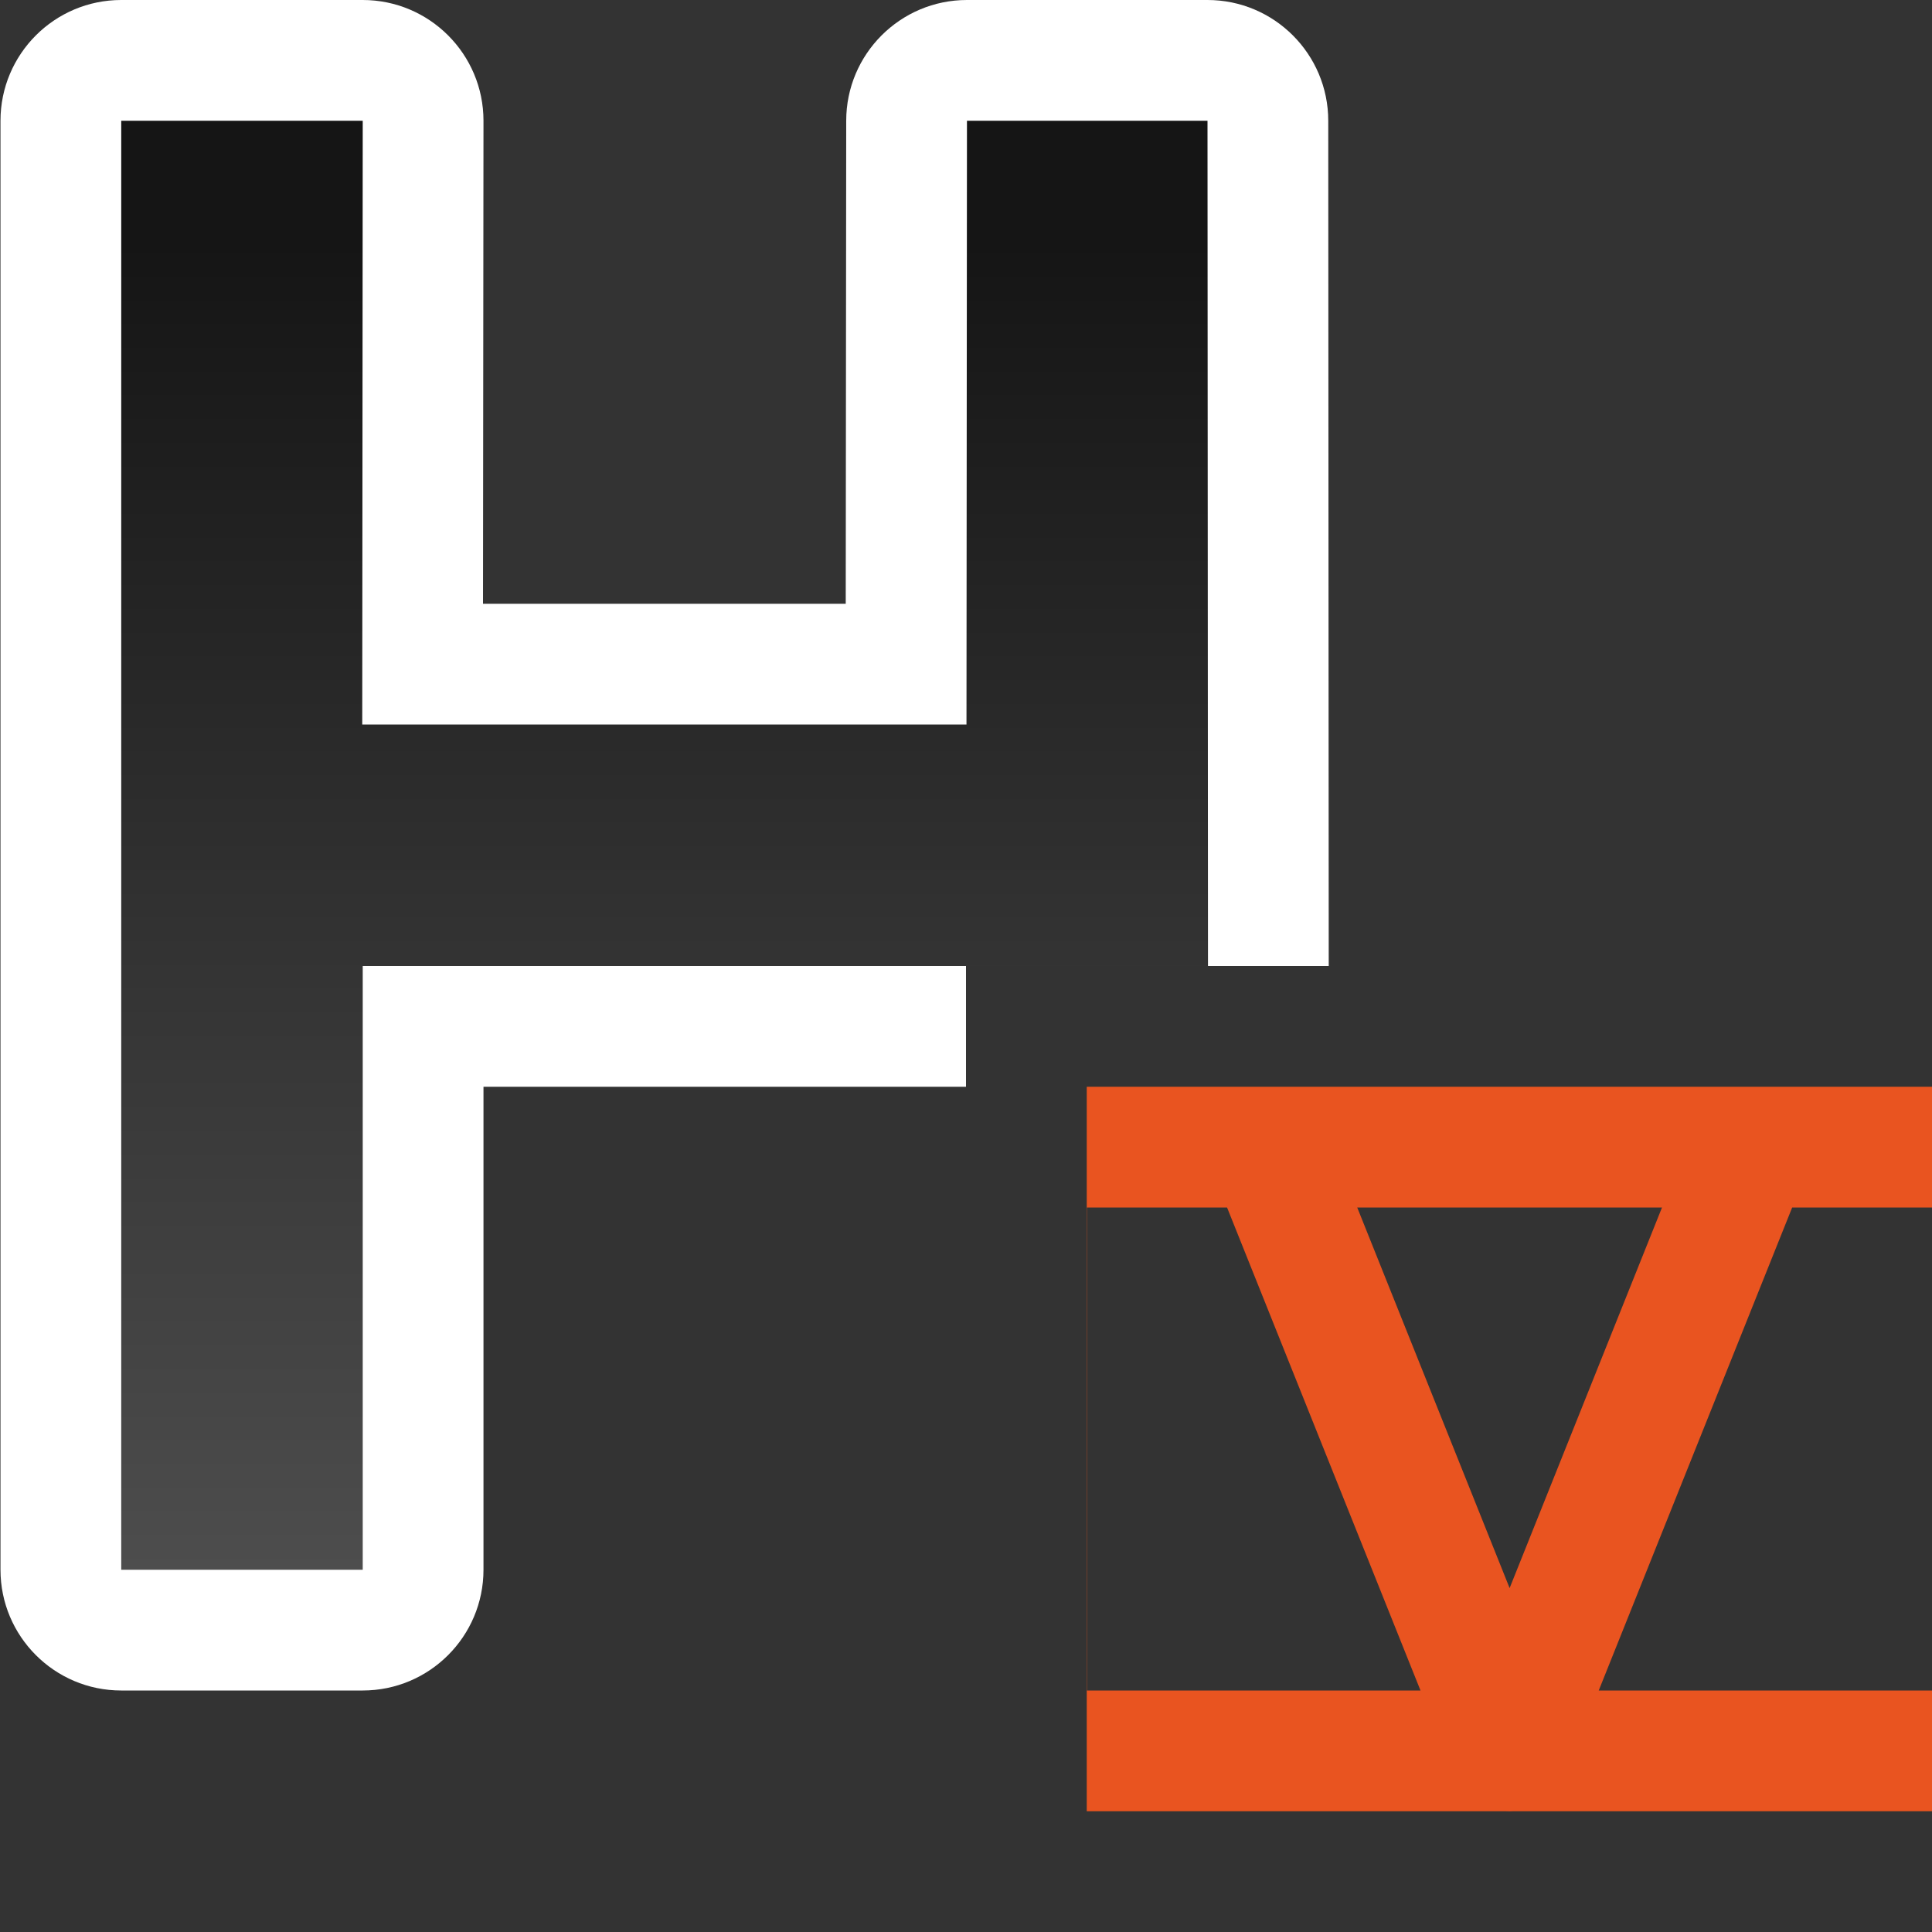 <?xml version="1.0" encoding="UTF-8" standalone="no"?>
<svg
   xmlns:dc="http://purl.org/dc/elements/1.1/"
   xmlns:cc="http://creativecommons.org/ns#"
   xmlns:rdf="http://www.w3.org/1999/02/22-rdf-syntax-ns#"
   xmlns:svg="http://www.w3.org/2000/svg"
   xmlns="http://www.w3.org/2000/svg"
   xmlns:xlink="http://www.w3.org/1999/xlink"
   xmlns:sodipodi="http://sodipodi.sourceforge.net/DTD/sodipodi-0.dtd"
   xmlns:inkscape="http://www.inkscape.org/namespaces/inkscape"
   viewBox="0 0 16 16"
   version="1.1"
   id="svg6"
   sodipodi:docname="sc_heading5parastyle.svg"
   inkscape:export-filename="/home/jupiter007/Libreoffice yaru theme fullcolor/build/cmd/sc_heading5parastyle.png"
   inkscape:export-xdpi="96"
   inkscape:export-ydpi="96"
   inkscape:version="1.0.1 (3bc2e813f5, 2020-09-07)">
  <rect x="0" y="0" width="16" height="16" fill="#333333" stroke="none"/>
  <defs
     id="defs10">
    <linearGradient
       inkscape:collect="always"
       xlink:href="#linearGradient837"
       id="linearGradient839"
       x1="7"
       y1="2"
       x2="7"
       y2="13"
       gradientUnits="userSpaceOnUse"
       gradientTransform="translate(-1.992)" />
    <linearGradient
       inkscape:collect="always"
       id="linearGradient837">
      <stop
         style="stop-color:#151515;stop-opacity:1"
         offset="0"
         id="stop833" />
      <stop
         style="stop-color:#4d4d4d;stop-opacity:1"
         offset="1"
         id="stop835" />
    </linearGradient>
  </defs>
  <sodipodi:namedview
     pagecolor="#808080"
     bordercolor="#666666"
     borderopacity="1"
     objecttolerance="10"
     gridtolerance="10"
     guidetolerance="10"
     inkscape:pageopacity="0"
     inkscape:pageshadow="2"
     inkscape:window-width="1920"
     inkscape:window-height="1043"
     id="namedview8"
     showgrid="true"
     inkscape:zoom="118"
     inkscape:cx="12.104879"
     inkscape:cy="12.467175"
     inkscape:window-x="1920"
     inkscape:window-y="0"
     inkscape:window-maximized="1"
     inkscape:current-layer="svg6"
     inkscape:document-rotation="0">
    <inkscape:grid
       type="xygrid"
       id="grid822" />
  </sodipodi:namedview>
  <path
     id="rect868-7"
     style="opacity:1;fill:#e95420;fill-opacity:1;fill-rule:evenodd;stroke:none;stroke-width:2;stroke-linecap:round;stroke-linejoin:round"
     d="M 9 9 L 9 15 L 12.471 15 C 12.49 15.001 12.51 15.001 12.529 15 L 16.002 15 L 16.002 14 L 14.004 14 L 13.24 14 L 14.842 10 L 16.002 10 L 16.002 9 L 12.004 9 L 11.004 9 L 9 9 z M 9.002 10 L 10.162 10 L 11.764 14 L 11.004 14 L 11.002 14 L 9.002 14 L 9.002 10 z M 11.24 10 L 12.004 10 L 13.004 10 L 13.764 10 L 12.502 13.152 L 11.24 10 z " />
  <g
     id="g895"
     style="opacity:1"
     transform="translate(0.004)">
    <path
       style="color:#000000;font-style:normal;font-variant:normal;font-weight:normal;font-stretch:normal;font-size:medium;line-height:normal;font-family:sans-serif;font-variant-ligatures:normal;font-variant-position:normal;font-variant-caps:normal;font-variant-numeric:normal;font-variant-alternates:normal;font-variant-east-asian:normal;font-feature-settings:normal;font-variation-settings:normal;text-indent:0;text-align:start;text-decoration:none;text-decoration-line:none;text-decoration-style:solid;text-decoration-color:#000000;letter-spacing:normal;word-spacing:normal;text-transform:none;writing-mode:lr-tb;direction:ltr;text-orientation:mixed;dominant-baseline:auto;baseline-shift:baseline;text-anchor:start;white-space:normal;shape-padding:0;shape-margin:0;inline-size:0;clip-rule:nonzero;display:inline;overflow:visible;visibility:visible;isolation:auto;mix-blend-mode:normal;color-interpolation:sRGB;color-interpolation-filters:linearRGB;solid-color:#000000;solid-opacity:1;vector-effect:none;fill:#ffffff;fill-opacity:1;fill-rule:nonzero;stroke:none;stroke-width:2;stroke-linecap:butt;stroke-linejoin:round;stroke-miterlimit:4;stroke-dasharray:none;stroke-dashoffset:0;stroke-opacity:1;color-rendering:auto;image-rendering:auto;shape-rendering:auto;text-rendering:auto;enable-background:accumulate;stop-color:#000000;stop-opacity:1"
       d="M 1.004,2 1,13 H 2.004 V 8 h 6 H 8 9 L 9.004,2 H 8.009 V 7 H 2.009 V 2 Z"
       id="path897"
       sodipodi:nodetypes="ccccccccccccc" />
    <path
       id="path899"
       style="color:#000000;font-style:normal;font-variant:normal;font-weight:normal;font-stretch:normal;font-size:medium;line-height:normal;font-family:sans-serif;font-variant-ligatures:normal;font-variant-position:normal;font-variant-caps:normal;font-variant-numeric:normal;font-variant-alternates:normal;font-variant-east-asian:normal;font-feature-settings:normal;font-variation-settings:normal;text-indent:0;text-align:start;text-decoration:none;text-decoration-line:none;text-decoration-style:solid;text-decoration-color:#000000;letter-spacing:normal;word-spacing:normal;text-transform:none;writing-mode:lr-tb;direction:ltr;text-orientation:mixed;dominant-baseline:auto;baseline-shift:baseline;text-anchor:start;white-space:normal;shape-padding:0;shape-margin:0;inline-size:0;clip-rule:nonzero;display:inline;overflow:visible;visibility:visible;isolation:auto;mix-blend-mode:normal;color-interpolation:sRGB;color-interpolation-filters:linearRGB;solid-color:#000000;solid-opacity:1;vector-effect:none;fill:#ffffff;fill-opacity:1;fill-rule:nonzero;stroke:none;stroke-width:2;stroke-linecap:butt;stroke-linejoin:round;stroke-miterlimit:4;stroke-dasharray:none;stroke-dashoffset:0;stroke-opacity:1;color-rendering:auto;image-rendering:auto;shape-rendering:auto;text-rendering:auto;enable-background:accumulate;stop-color:#000000;stop-opacity:1"
       d="M 1,0 C 0.448,5.5245514e-5 5.5467901e-5,0.448 2.5e-7,1 L 0,13 c 5.5217905e-5,0.552 0.448,1 1,1 h 2 c 0.552,-5.5e-5 1,-0.448 1,-1 V 9 h 3.996 V 8 H 11 L 10.996,1 c -5.5e-5,-0.552 -0.448,-1 -1,-1 H 8.004 c -0.552,5.5217905e-5 -1,0.448 -1,1 l -0.004,4 H 3.996 l 0.004,-4 c -5.52e-5,-0.552 -0.448,-1 -1,-1 z"
       sodipodi:nodetypes="ccccccccccccccccccc" />
  </g>
  <path
     id="path2-7"
     style="fill:url(#linearGradient839);fill-opacity:1"
     d="M 1.004,1 V 13 H 3.004 V 8 H 7.004 8.008 10.004 L 10,1 H 8.008 l -0.004,5 h -5.004 l 0.004,-5 z"
     sodipodi:nodetypes="ccccccccccccc" />
</svg>
